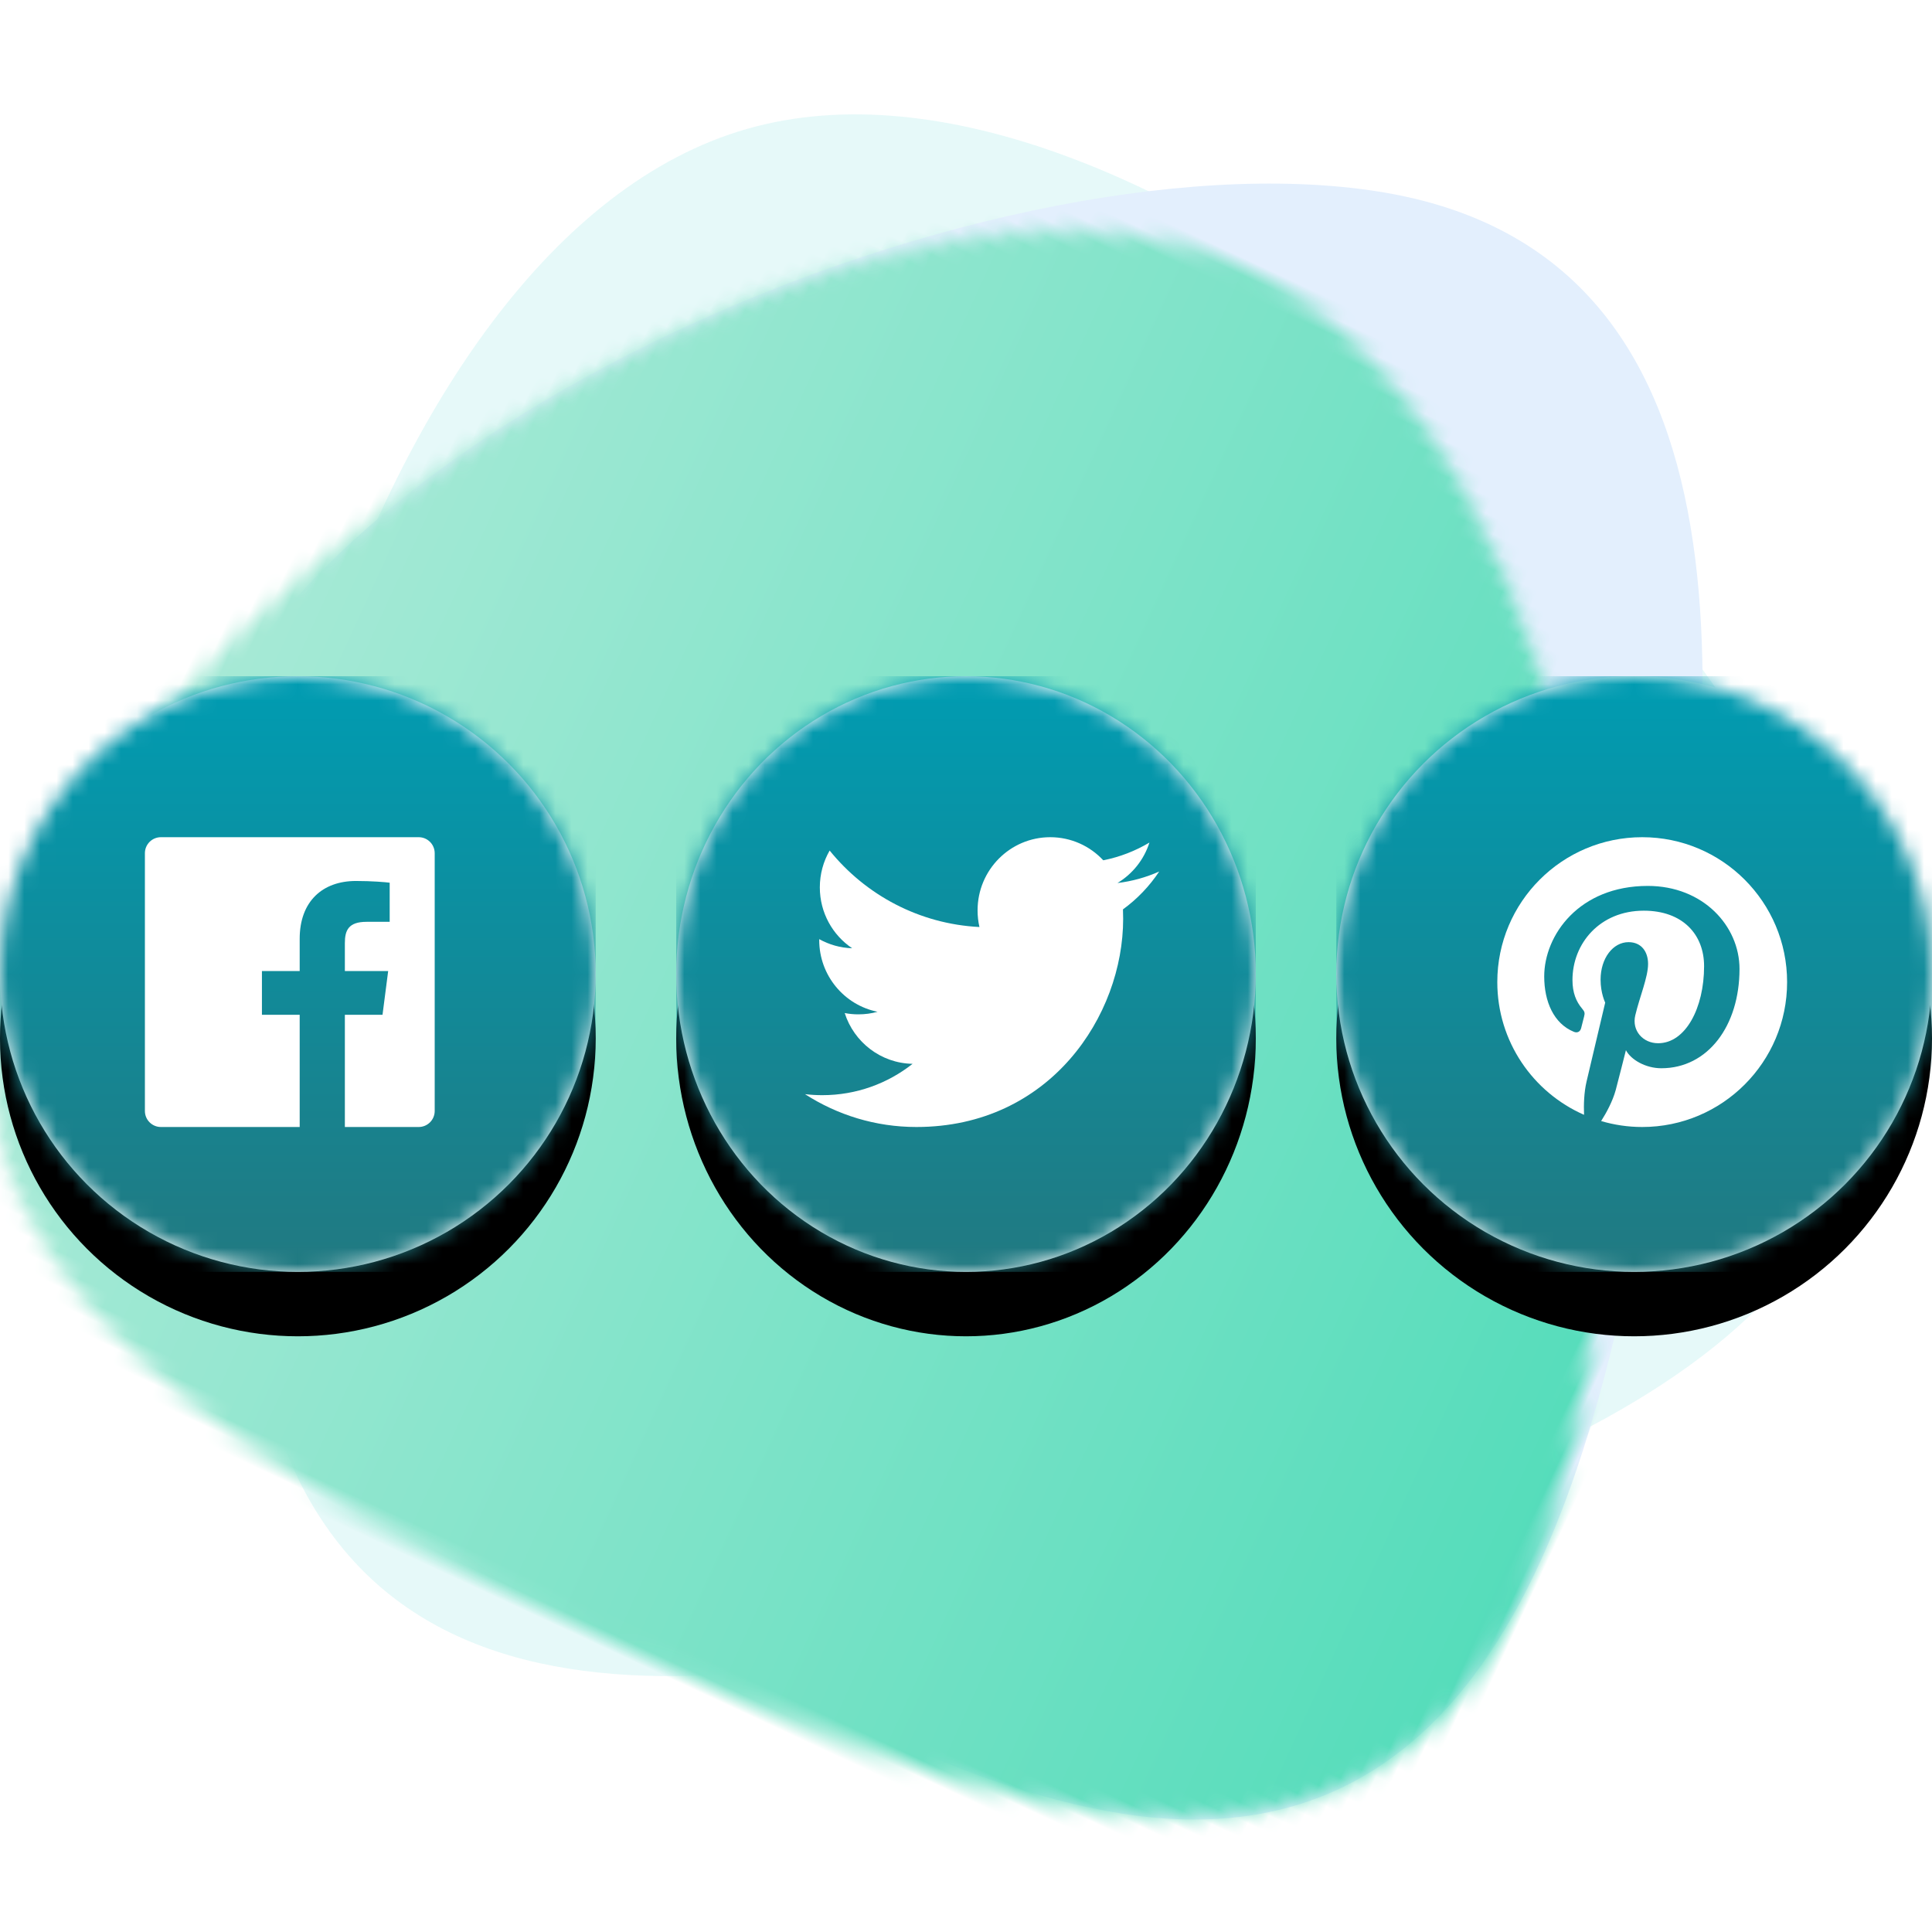<?xml version="1.0" encoding="UTF-8"?>
<svg width="120px" height="120px" viewBox="0 0 120 120" version="1.1" xmlns="http://www.w3.org/2000/svg" xmlns:xlink="http://www.w3.org/1999/xlink">
    <!-- Generator: Sketch 58 (84663) - https://sketch.com -->
    <title>widget/ResponsiveSharingButtons</title>
    <desc>Created with Sketch.</desc>
    <defs>
        <path d="M82.908,111 C107.827,111 109,82.875 109,60.686 C109,38.498 107.827,9 82.908,9 C57.989,9 15,35.677 15,60.686 C15,85.695 57.989,111 82.908,111 Z" id="path-1"></path>
        <linearGradient x1="100%" y1="50%" x2="0%" y2="50%" id="linearGradient-3">
            <stop stop-color="#B0EBD9" offset="0%"></stop>
            <stop stop-color="#4DDBB8" offset="100%"></stop>
        </linearGradient>
        <circle id="path-4" cx="18.5" cy="18.5" r="18.5"></circle>
        <filter x="-29.7%" y="-18.9%" width="159.5%" height="159.5%" filterUnits="objectBoundingBox" id="filter-6">
            <feOffset dx="0" dy="4" in="SourceAlpha" result="shadowOffsetOuter1"></feOffset>
            <feGaussianBlur stdDeviation="3" in="shadowOffsetOuter1" result="shadowBlurOuter1"></feGaussianBlur>
            <feColorMatrix values="0 0 0 0 0   0 0 0 0 0   0 0 0 0 0  0 0 0 0.11 0" type="matrix" in="shadowBlurOuter1"></feColorMatrix>
        </filter>
        <linearGradient x1="50%" y1="0%" x2="50%" y2="100%" id="linearGradient-7">
            <stop stop-color="#009CB2" offset="0%"></stop>
            <stop stop-color="#217981" offset="100%"></stop>
        </linearGradient>
        <ellipse id="path-8" cx="18" cy="18.5" rx="18" ry="18.5"></ellipse>
        <filter x="-30.6%" y="-18.9%" width="161.1%" height="159.5%" filterUnits="objectBoundingBox" id="filter-10">
            <feOffset dx="0" dy="4" in="SourceAlpha" result="shadowOffsetOuter1"></feOffset>
            <feGaussianBlur stdDeviation="3" in="shadowOffsetOuter1" result="shadowBlurOuter1"></feGaussianBlur>
            <feColorMatrix values="0 0 0 0 0   0 0 0 0 0   0 0 0 0 0  0 0 0 0.11 0" type="matrix" in="shadowBlurOuter1"></feColorMatrix>
        </filter>
        <linearGradient x1="50%" y1="0%" x2="50%" y2="100%" id="linearGradient-11">
            <stop stop-color="#009CB2" offset="0%"></stop>
            <stop stop-color="#217981" offset="100%"></stop>
        </linearGradient>
        <circle id="path-12" cx="18.5" cy="18.5" r="18.5"></circle>
        <filter x="-29.7%" y="-18.9%" width="159.5%" height="159.5%" filterUnits="objectBoundingBox" id="filter-14">
            <feOffset dx="0" dy="4" in="SourceAlpha" result="shadowOffsetOuter1"></feOffset>
            <feGaussianBlur stdDeviation="3" in="shadowOffsetOuter1" result="shadowBlurOuter1"></feGaussianBlur>
            <feColorMatrix values="0 0 0 0 0   0 0 0 0 0   0 0 0 0 0  0 0 0 0.11 0" type="matrix" in="shadowBlurOuter1"></feColorMatrix>
        </filter>
    </defs>
    <g id="widget/ResponsiveSharingButtons" stroke="none" stroke-width="1" fill="none" fill-rule="evenodd">
        <path d="M80.908,104 C105.827,104 107,75.875 107,53.686 C107,31.498 105.827,2 80.908,2 C55.989,2 13,28.677 13,53.686 C13,78.695 55.989,104 80.908,104 Z" id="Oval" fill="#E6F9F9" transform="translate(60, 53) rotate(74) translate(-60, -53) "></path>
        <g id="gradient/Background" transform="translate(57, 59) scale(-1, 1) rotate(65) translate(-57, -59) translate(-5, -1)">
            <mask id="mask-2" fill="white">
                <use xlink:href="#path-1"></use>
            </mask>
            <use id="Mask" fill="#E3EFFD" transform="translate(62, 60) scale(-1, 1) rotate(74) translate(-62, -60) " xlink:href="#path-1"></use>
            <g id="gradient/Background-Green" mask="url(#mask-2)">
                <g transform="translate(0.021, 0.763)" id="gradient/Ready">
                    <g>
                        <polygon fill="url(#linearGradient-3)" transform="translate(60, 60) rotate(-90) translate(-60, -60) " points="0 3.50615531e-15 120 -1.16976883e-15 120 120 -1.33226763e-14 120"></polygon>
                    </g>
                </g>
            </g>
        </g>
        <g id="gradient/Background" transform="translate(0, 42)">
            <mask id="mask-5" fill="white">
                <use xlink:href="#path-4"></use>
            </mask>
            <g id="Mask">
                <use fill="black" fill-opacity="1" filter="url(#filter-6)" xlink:href="#path-4"></use>
                <use fill="#FFFFFF" fill-rule="evenodd" xlink:href="#path-4"></use>
            </g>
            <g id="gradient/Background-Blue" mask="url(#mask-5)" fill="url(#linearGradient-7)">
                <rect id="gradient/Background" x="0" y="0" width="37" height="37"></rect>
            </g>
            <g id="Facebook/White" mask="url(#mask-5)">
                <g transform="translate(9, 10)">
                    <g>
                        <path d="M9.614,18 L0.993,18 C0.445,18 0,17.555 0,17.006 L0,0.993 C0,0.445 0.445,0 0.993,0 L17.007,0 C17.555,0 18,0.445 18,0.993 L18,17.006 C18,17.555 17.555,18 17.007,18 L12.42,18 L12.42,11.029 L14.759,11.029 L15.11,8.313 L12.42,8.313 L12.42,6.578 C12.42,5.792 12.638,5.256 13.766,5.256 L15.204,5.255 L15.204,2.826 C14.956,2.793 14.102,2.719 13.108,2.719 C11.034,2.719 9.614,3.985 9.614,6.309 L9.614,8.313 L7.269,8.313 L7.269,11.029 L9.614,11.029 L9.614,18 L9.614,18 Z" id="Facebook" fill="#FFFFFF"></path>
                    </g>
                </g>
            </g>
        </g>
        <g id="gradient/Background" transform="translate(42, 42)">
            <mask id="mask-9" fill="white">
                <use xlink:href="#path-8"></use>
            </mask>
            <g id="Mask">
                <use fill="black" fill-opacity="1" filter="url(#filter-10)" xlink:href="#path-8"></use>
                <use fill="#FFFFFF" fill-rule="evenodd" xlink:href="#path-8"></use>
            </g>
            <g id="gradient/Background-Blue" mask="url(#mask-9)" fill="url(#linearGradient-11)">
                <rect id="gradient/Background" x="0" y="0" width="36" height="37"></rect>
            </g>
            <g id="Twitter/White" mask="url(#mask-9)">
                <g transform="translate(8, 10)">
                    <g>
                        <path d="M22,2.131 C21.192,2.492 20.321,2.737 19.408,2.846 C20.341,2.284 21.056,1.394 21.393,0.333 C20.52,0.853 19.556,1.231 18.525,1.434 C17.704,0.551 16.53,0 15.231,0 C12.74,0 10.719,2.035 10.719,4.544 C10.719,4.9 10.758,5.246 10.835,5.579 C7.084,5.389 3.759,3.582 1.531,0.829 C1.143,1.503 0.921,2.284 0.921,3.116 C0.921,4.692 1.717,6.083 2.929,6.898 C2.19,6.876 1.493,6.67 0.883,6.332 L0.883,6.387 C0.883,8.59 2.439,10.427 4.505,10.843 C4.127,10.95 3.728,11.003 3.316,11.003 C3.026,11.003 2.741,10.976 2.466,10.922 C3.041,12.727 4.707,14.041 6.683,14.076 C5.138,15.296 3.191,16.023 1.077,16.023 C0.713,16.023 0.353,16.002 0,15.96 C1.998,17.247 4.371,18 6.919,18 C15.222,18 19.761,11.077 19.761,5.072 C19.761,4.874 19.757,4.676 19.749,4.483 C20.631,3.842 21.397,3.042 22,2.131" id="Twitter" fill="#FFFFFF"></path>
                    </g>
                </g>
            </g>
        </g>
        <g id="gradient/Background" transform="translate(83, 42)">
            <mask id="mask-13" fill="white">
                <use xlink:href="#path-12"></use>
            </mask>
            <g id="Mask">
                <use fill="black" fill-opacity="1" filter="url(#filter-14)" xlink:href="#path-12"></use>
                <use fill="#FFFFFF" fill-rule="evenodd" xlink:href="#path-12"></use>
            </g>
            <g id="gradient/Background-Blue" mask="url(#mask-13)" fill="url(#linearGradient-7)">
                <rect id="gradient/Background" x="0" y="0" width="37" height="37"></rect>
            </g>
            <g id="Pinterest/White" mask="url(#mask-13)">
                <g transform="translate(10, 10)">
                    <g>
                        <path d="M9.001,0 C4.03,0 0,4.029 0,9.001 C0,12.685 2.216,15.851 5.388,17.243 C5.363,16.616 5.384,15.86 5.544,15.176 C5.717,14.446 6.702,10.273 6.702,10.273 C6.702,10.273 6.415,9.698 6.415,8.848 C6.415,7.515 7.189,6.519 8.151,6.519 C8.969,6.519 9.365,7.134 9.365,7.87 C9.365,8.693 8.84,9.923 8.57,11.063 C8.344,12.019 9.048,12.797 9.99,12.797 C11.695,12.797 12.844,10.607 12.844,8.012 C12.844,6.04 11.515,4.564 9.099,4.564 C6.369,4.564 4.669,6.599 4.669,8.872 C4.669,9.658 4.899,10.21 5.261,10.638 C5.428,10.836 5.451,10.914 5.39,11.141 C5.348,11.305 5.249,11.705 5.207,11.862 C5.147,12.09 4.963,12.173 4.757,12.088 C3.499,11.575 2.914,10.198 2.914,8.649 C2.914,6.093 5.07,3.026 9.346,3.026 C12.782,3.026 15.044,5.514 15.044,8.182 C15.044,11.713 13.082,14.351 10.187,14.351 C9.216,14.351 8.302,13.826 7.989,13.23 C7.989,13.23 7.466,15.303 7.356,15.703 C7.165,16.397 6.792,17.091 6.45,17.631 C7.259,17.87 8.115,18 9.001,18 C13.971,18 18,13.971 18,9.001 C18,4.029 13.971,0 9.001,0" id="Pinterest" fill="#FFFFFF"></path>
                    </g>
                </g>
            </g>
        </g>
    </g>
</svg>